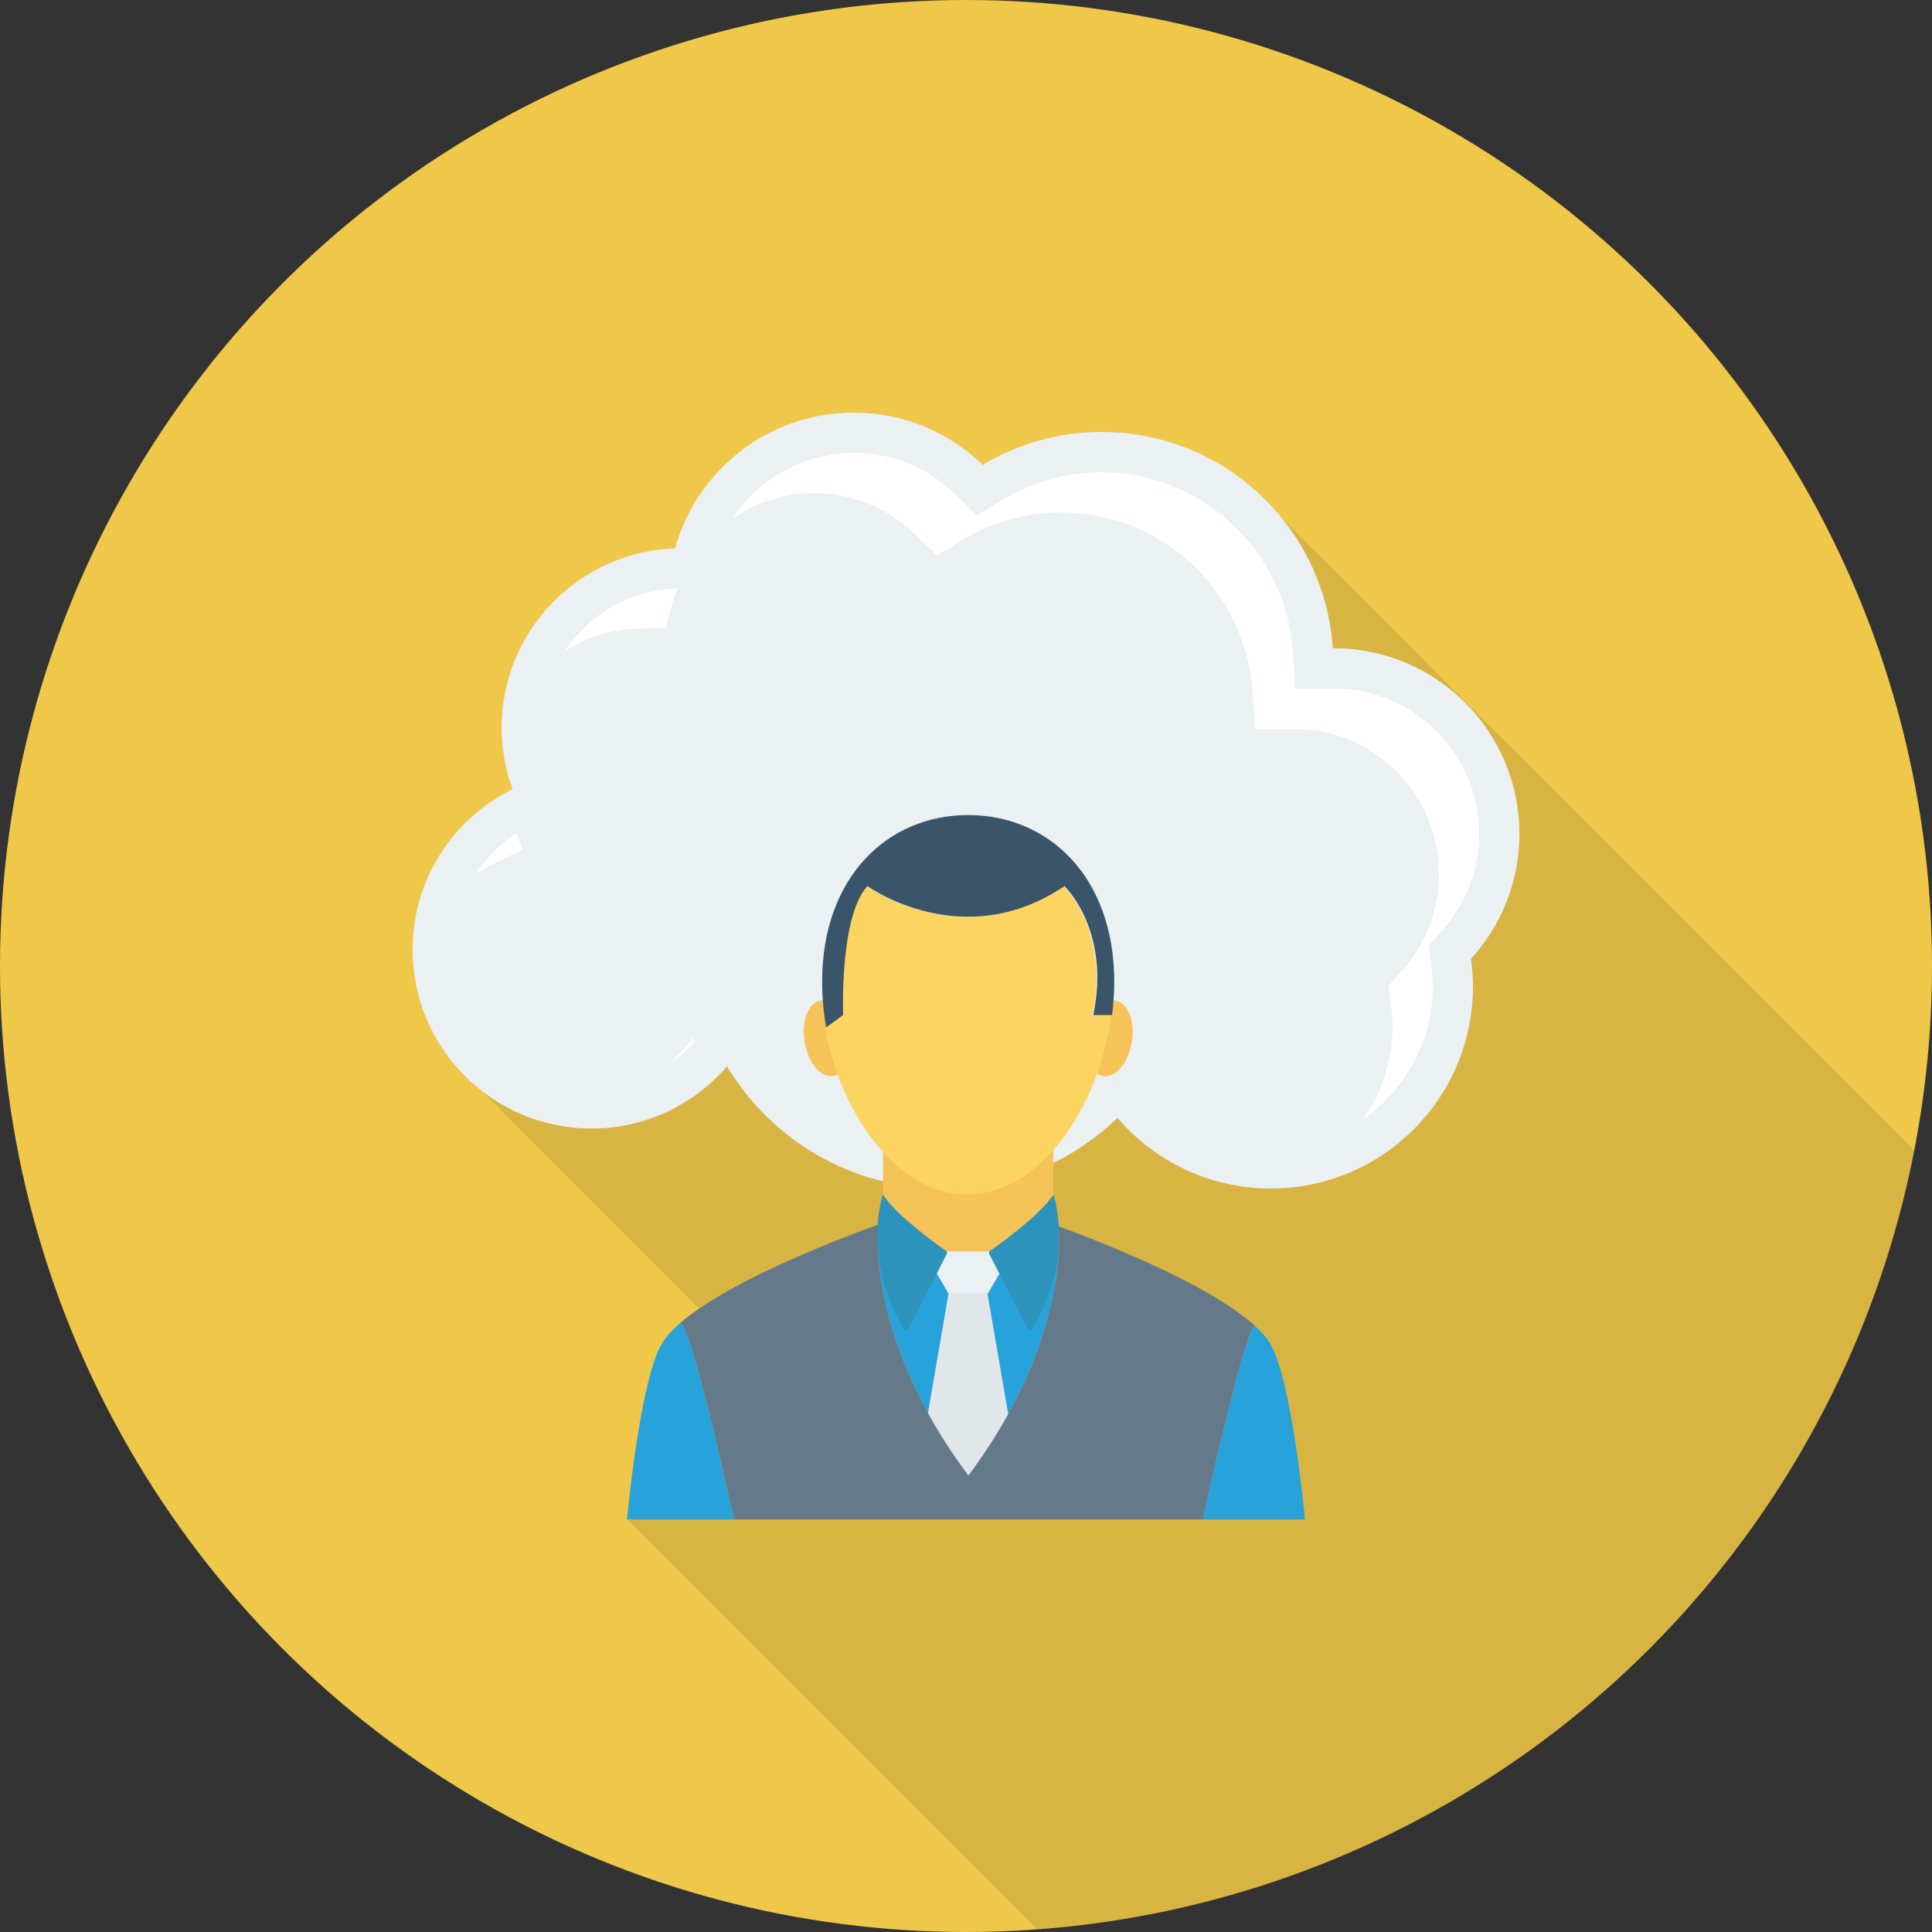<?xml version="1.0" encoding="iso-8859-1"?>
<!-- Generator: Adobe Illustrator 19.0.0, SVG Export Plug-In . SVG Version: 6.00 Build 0)  -->
<svg xmlns="http://www.w3.org/2000/svg" xmlns:xlink="http://www.w3.org/1999/xlink" version="1.1" id="Layer_1" x="0px" y="0px" viewBox="0 0 491.52 491.52" style="enable-background:new 0 0 491.52 491.52;" xml:space="preserve">
<rect x="0" y="0" width="491.52" height="491.52" fill="#333333" stroke="none"/>
<circle style="fill:#EFC84A;" cx="245.76" cy="245.76" r="245.76"/>
<path style="opacity:0.1;enable-background:new    ;" d="M325.888,131.525c-2.458-2.97-5.171-5.683-8.09-8.09l-0.051-0.051  c-10.189-8.448-23.296-13.517-37.53-13.517c-11.059,0-21.35,3.123-30.208,8.397c-8.499-8.244-20.07-13.313-32.819-13.313  c-21.658,0-39.885,14.644-45.466,34.509c-24.525,0.923-44.134,20.993-44.134,45.723c0,5.477,1.024,10.7,2.816,15.564  c-15.053,7.476-25.446,22.886-25.446,40.806c0,10.854,3.789,20.838,10.138,28.62c2.048,2.611,4.454,4.966,7.066,7.067l55.706,55.705  c-1.69,1.126-3.226,2.305-4.557,3.431c-2.202,1.894-3.942,3.789-5.018,5.632c-5.53,9.524-8.755,44.543-8.755,44.543l104.239,104.24  c111.546-8.093,202.418-90.576,223.215-198.111L326.144,131.832L325.888,131.525z"/>
<path style="fill:#EBF0F3;" d="M386.56,212.18c0-26.102-21.16-47.262-47.262-47.262c-0.069,0-0.135,0.01-0.204,0.01  c-2.08-30.738-27.607-55.045-58.873-55.045c-11.05,0-21.355,3.09-30.201,8.37c-8.503-8.216-20.058-13.294-32.815-13.294  c-21.683,0-39.909,14.619-45.475,34.525c-24.511,0.881-44.125,20.975-44.125,45.701c0,5.48,1.013,10.711,2.778,15.581  c-15.048,7.433-25.424,22.889-25.424,40.809c0,25.15,20.388,45.539,45.538,45.539c13.785,0,26.111-6.15,34.462-15.826  c11.19,18.623,31.584,31.088,54.892,31.088c17.266,0,32.923-6.85,44.436-17.965c9.435,10.982,23.395,17.965,39.01,17.965  c28.413,0,51.446-23.033,51.446-51.446c0-2.374-0.217-4.692-0.528-6.98C381.86,235.553,386.56,224.429,386.56,212.18z"/>
<g>
	<path style="fill:#FFFFFF;" d="M376.322,212.18c0-20.313-16.445-36.855-36.72-37.022l-10.075,0.01l-0.645-9.547   c-1.73-25.513-23.105-45.498-48.66-45.498c-8.735,0-17.365,2.395-24.95,6.923l-6.73,4.015l-5.635-5.443   c-6.955-6.717-16.08-10.418-25.7-10.418c-12.612,0-24.094,6.512-30.819,16.668c5.964-4.026,13.047-6.428,20.579-6.428   c9.62,0,18.745,3.7,25.7,10.418l5.635,5.443l6.73-4.015c7.585-4.528,16.215-6.923,24.95-6.923c25.555,0,46.93,19.985,48.66,45.498   l0.645,9.547l10.075-0.01c20.275,0.167,36.72,16.71,36.72,37.022c0,9.187-3.435,18.022-9.675,24.878l-3.22,3.532l0.645,4.735   c0.295,2.178,0.43,3.958,0.43,5.605c0,8.749-2.762,16.855-7.43,23.534c10.665-7.455,17.67-19.804,17.67-33.774   c0-1.648-0.135-3.428-0.43-5.605l-0.645-4.735l3.22-3.532C372.887,230.202,376.322,221.367,376.322,212.18z"/>
	<path style="fill:#FFFFFF;" d="M124.677,220.188l8.21-4.055l-1.493-4.13c-4.258,2.739-7.806,6.274-10.483,10.382   C122.119,221.594,123.357,220.839,124.677,220.188z"/>
	<path style="fill:#FFFFFF;" d="M161.857,159.957l7.48-0.267l2.015-7.208c0.27-0.963,0.69-1.848,1.033-2.775l-0.288,0.01   c-12.036,0.433-22.435,6.716-28.524,16.071C148.837,162.33,155.077,160.201,161.857,159.957z"/>
	<path style="fill:#FFFFFF;" d="M176.217,264.13l-5.342,6.186c2.135-1.518,4.115-3.273,5.897-5.263L176.217,264.13z"/>
</g>
<path style="fill:#27A2DB;" d="M246.366,375.399c26.466-35.431,22.899-63.414,22.898-63.423c-1.837-0.669-2.92-1.042-2.92-1.042  h-41.168c0,0-0.718,0.247-1.972,0.698l0.265,0.343C223.468,311.975,219.895,339.962,246.366,375.399z"/>
<g>
	<rect x="224.655" y="292.147" style="fill:#F6C358;" width="43.315" height="30.925"/>
	
		<ellipse transform="matrix(-0.986 -0.165 0.165 -0.986 516.789 571.208)" style="fill:#F6C358;" cx="282.077" cy="264.177" rx="5.765" ry="9.728"/>
	
		<ellipse transform="matrix(-0.165 -0.986 0.986 -0.165 -15.336 515.327)" style="fill:#F6C358;" cx="210.533" cy="264.157" rx="9.728" ry="5.765"/>
</g>
<g>
	<path style="fill:#27A2DB;" d="M173.327,336.369c-2.223,1.891-3.976,3.785-5.049,5.64c-5.511,9.523-8.758,44.551-8.758,44.551   h27.218c-2.075-9.519-9.748-44.029-13.089-49.415L173.327,336.369z"/>
	<path style="fill:#27A2DB;" d="M323.242,342.009c-0.924-1.597-2.367-3.224-4.165-4.852c-3.344,5.418-11.009,39.89-13.083,49.403   h26.005C332.001,386.56,328.754,351.532,323.242,342.009z"/>
</g>
<path style="fill:#FCD462;" d="M270.561,225.442c-25.929,17.502-50.13,0-50.13,0c-7.131,7.779-6.172,32.79-6.172,32.79l-4.318,3.162  c3.906,22.47,18.596,42.519,36.135,42.519c18.357,0,33.595-21.965,36.609-45.681h-4.796  C282.411,236.572,270.561,225.442,270.561,225.442z"/>
<path style="fill:#3A556A;" d="M246.315,207.36c-20.524,0-37.161,15.776-37.161,42.438c0,3.878,0.361,7.771,1.027,11.596  l4.318-3.162c0,0-0.959-25.011,6.171-32.79c0,0,24.201,17.502,50.129,0c0,0,11.85,11.129,7.33,32.79h4.796  c0.356-2.799,0.552-5.62,0.552-8.434C283.476,223.136,266.838,207.36,246.315,207.36z"/>
<polygon style="fill:#EBF0F3;" points="251.319,329.114 254.941,322.883 252.331,318.393 240.298,318.393 237.688,322.883   241.31,329.114 "/>
<polygon style="fill:#E1E6E9;" points="259.822,379.072 232.718,379.072 241.31,329.114 251.23,329.114 "/>
<path style="fill:#64798A;" d="M269.264,311.976c0.001,0.009,3.569,27.992-22.898,63.423  c-26.471-35.437-22.898-63.423-22.898-63.423l-0.265-0.343c-7.814,2.812-36.945,13.735-49.877,24.737l0.321,0.776  c3.341,5.386,11.014,39.896,13.089,49.415h119.258c2.074-9.513,9.739-43.985,13.083-49.403  C307.096,326.296,278.47,315.327,269.264,311.976z"/>
<g>
	<path style="fill:#2D93BA;" d="M268.015,303.913c-3.634,5.461-13.855,12.719-16.134,14.3c-0.263,0.182-0.344,0.527-0.199,0.813   l9.755,19.072c0.227,0.445,0.869,0.468,1.128,0.04C273.592,319.968,268.015,303.913,268.015,303.913z"/>
	<path style="fill:#2D93BA;" d="M224.608,303.913c0,0-5.55,16.051,5.421,34.22c0.259,0.429,0.902,0.407,1.129-0.04l9.706-19.068   c0.145-0.284,0.064-0.628-0.198-0.811C238.398,316.633,228.224,309.375,224.608,303.913z"/>
</g>
<g>
</g>
<g>
</g>
<g>
</g>
<g>
</g>
<g>
</g>
<g>
</g>
<g>
</g>
<g>
</g>
<g>
</g>
<g>
</g>
<g>
</g>
<g>
</g>
<g>
</g>
<g>
</g>
<g>
</g>
</svg>
